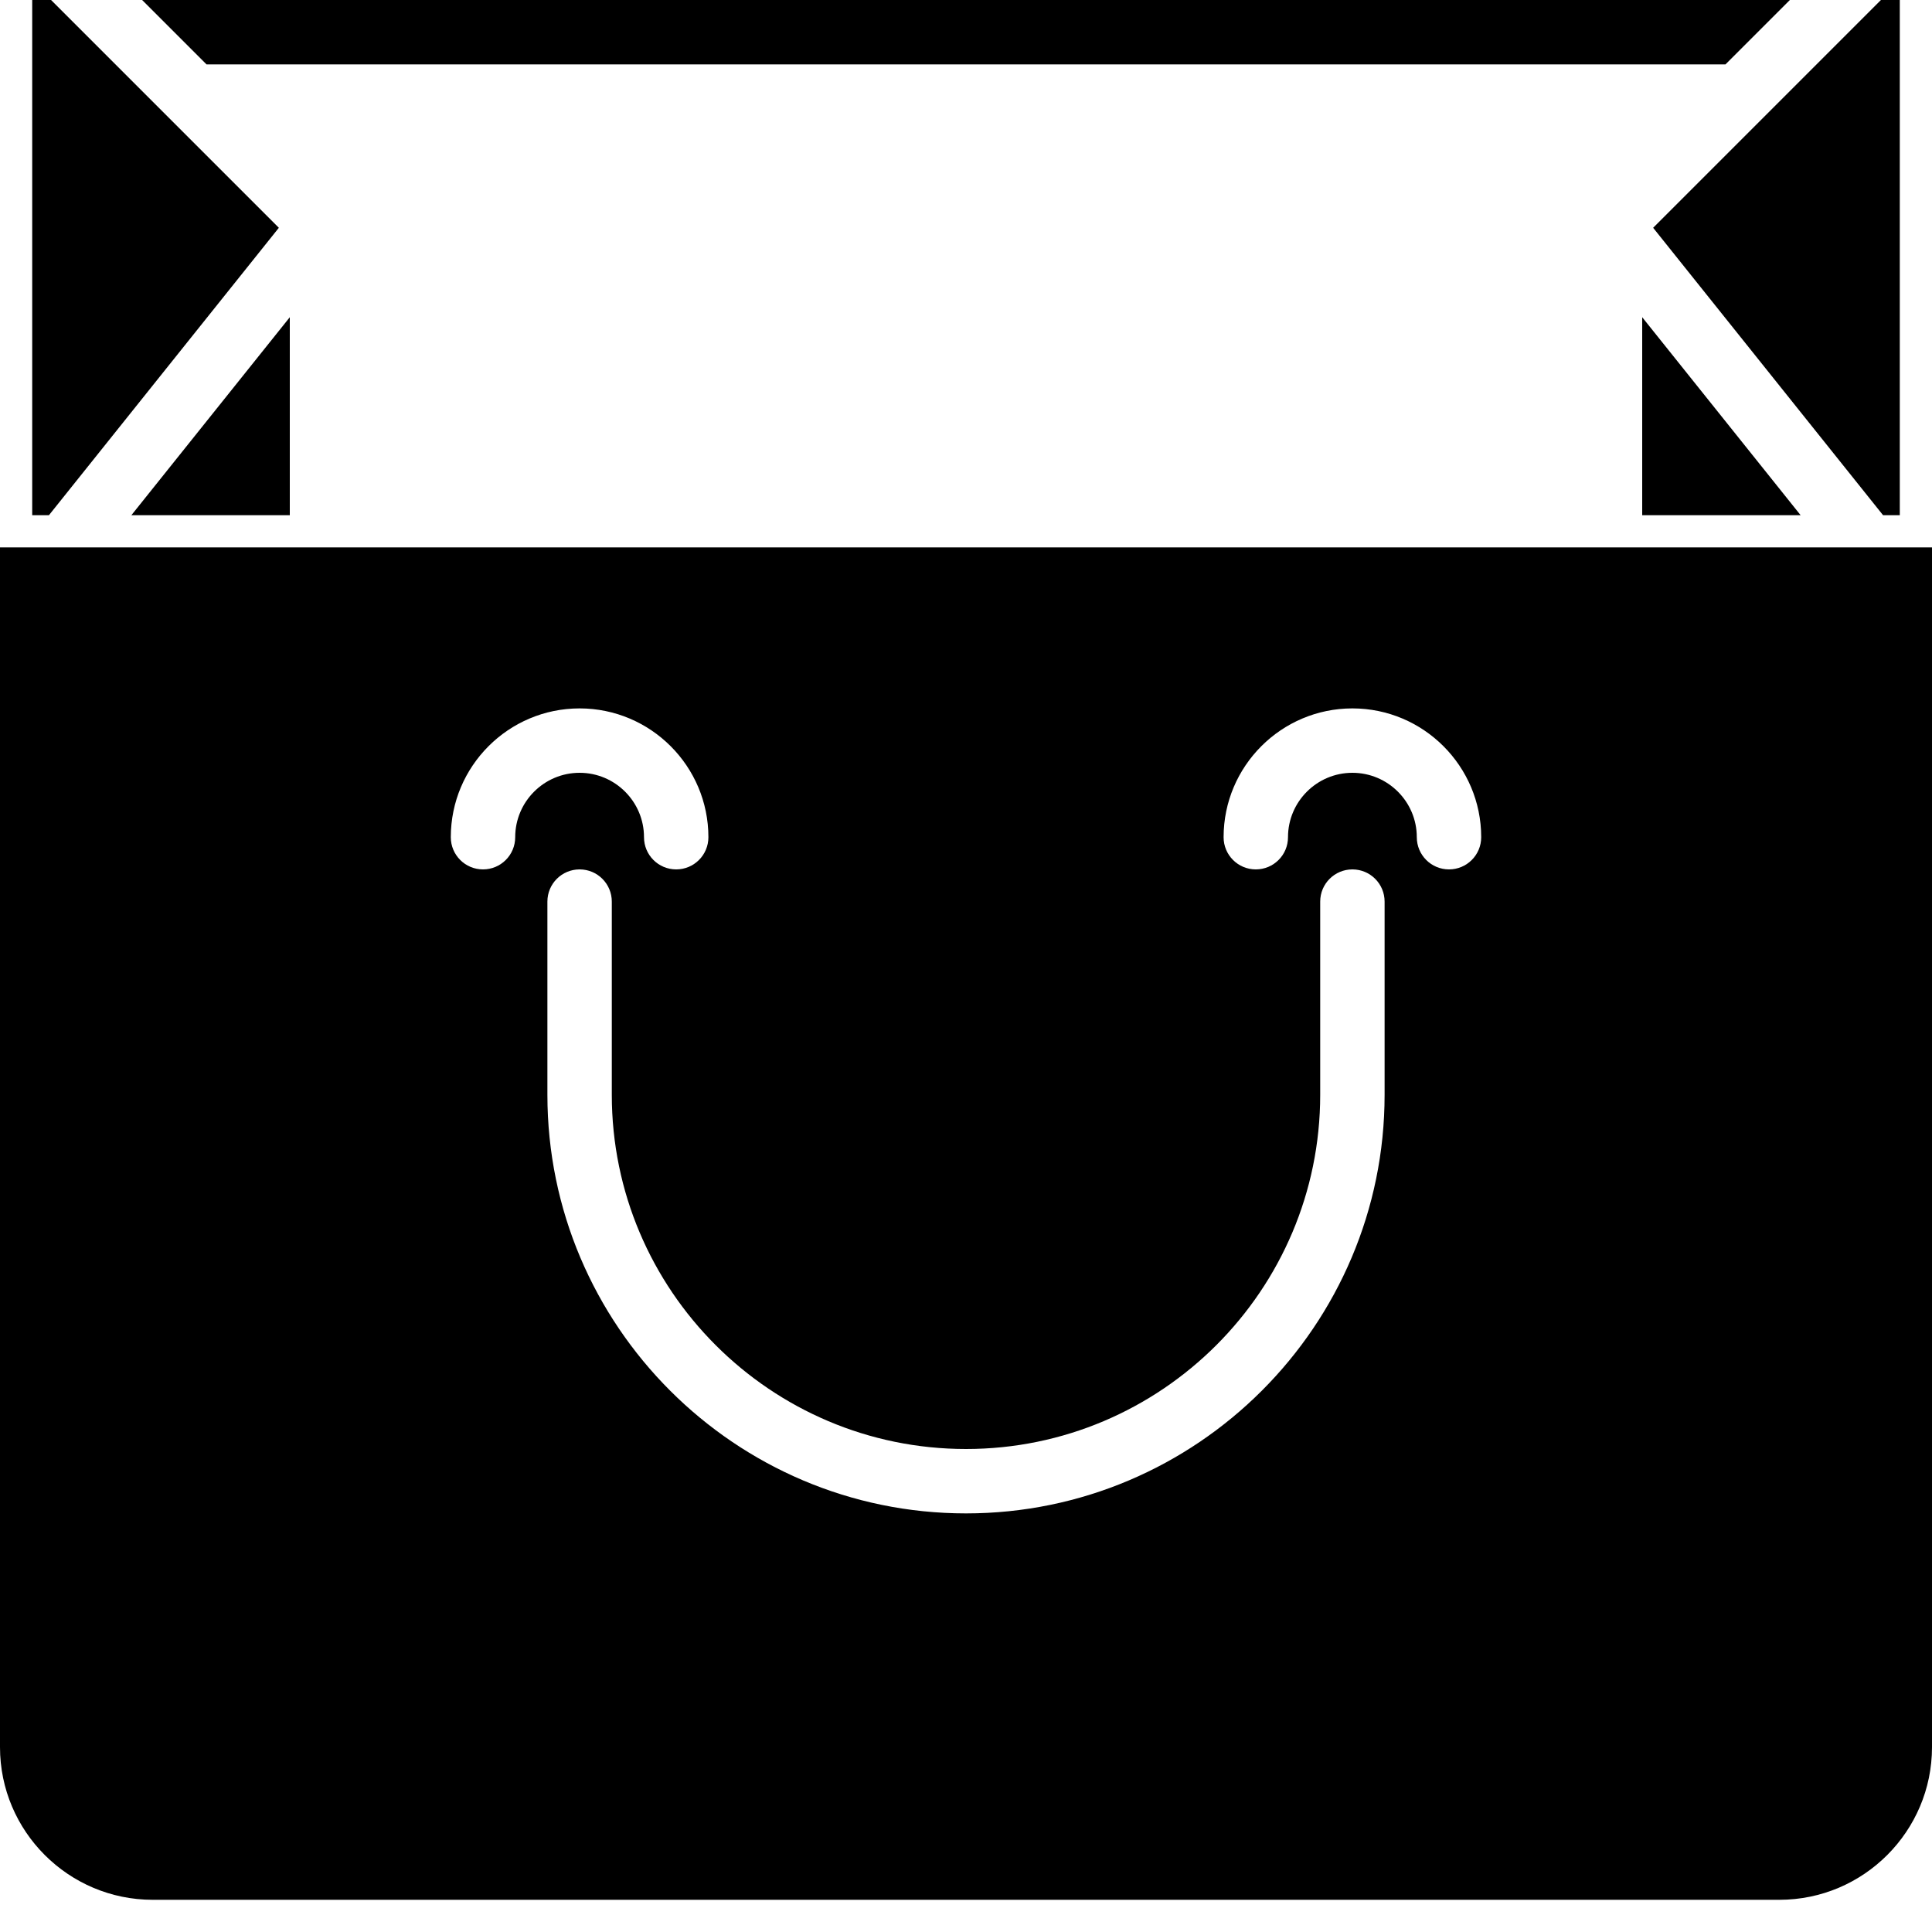 <svg width="21" height="21" viewBox="0 0 21 21" fill="none" xmlns="http://www.w3.org/2000/svg">
<path d="M0 5.95V18.991C0 19.905 0.744 20.65 1.66 20.65H19.341C20.256 20.65 21 19.905 21 18.991V5.95H0ZM5.6 9.1C5.6 9.294 5.443 9.45 5.25 9.45C5.057 9.45 4.9 9.294 4.9 9.1C4.9 8.328 5.528 7.7 6.3 7.7C7.072 7.7 7.7 8.328 7.7 9.1C7.7 9.294 7.543 9.45 7.35 9.45C7.157 9.45 7 9.294 7 9.1C7 8.714 6.686 8.4 6.3 8.4C5.914 8.4 5.6 8.714 5.6 9.1ZM15.05 11.9C15.05 14.409 13.009 16.45 10.5 16.45C7.991 16.45 5.95 14.409 5.95 11.9V9.8C5.95 9.606 6.107 9.45 6.3 9.45C6.493 9.45 6.65 9.606 6.65 9.8V11.9C6.65 14.023 8.377 15.75 10.5 15.75C12.623 15.75 14.35 14.023 14.35 11.9V9.8C14.35 9.606 14.507 9.45 14.7 9.45C14.893 9.45 15.05 9.606 15.05 9.8V11.9ZM15.75 9.45C15.557 9.45 15.4 9.294 15.4 9.1C15.4 8.714 15.086 8.4 14.7 8.4C14.314 8.4 14 8.714 14 9.1C14 9.294 13.843 9.45 13.65 9.45C13.457 9.45 13.3 9.294 13.3 9.1C13.3 8.328 13.928 7.7 14.7 7.7C15.472 7.7 16.1 8.328 16.1 9.1C16.1 9.294 15.943 9.45 15.75 9.45Z" fill="black"/>
<path d="M3.15 5.6V3.448L1.428 5.6H3.15Z" fill="black"/>
<path d="M17.85 5.6H19.572L17.85 3.448V5.6Z" fill="black"/>
<path d="M20.468 5.6H20.65V0H20.445L17.969 2.476L20.468 5.6Z" fill="black"/>
<path d="M3.031 2.476L0.555 0H0.35V5.6H0.532L3.031 2.476Z" fill="black"/>
<path d="M18.755 0.7L19.455 0H1.545L2.245 0.7H18.755Z" fill="black"/>
</svg>
